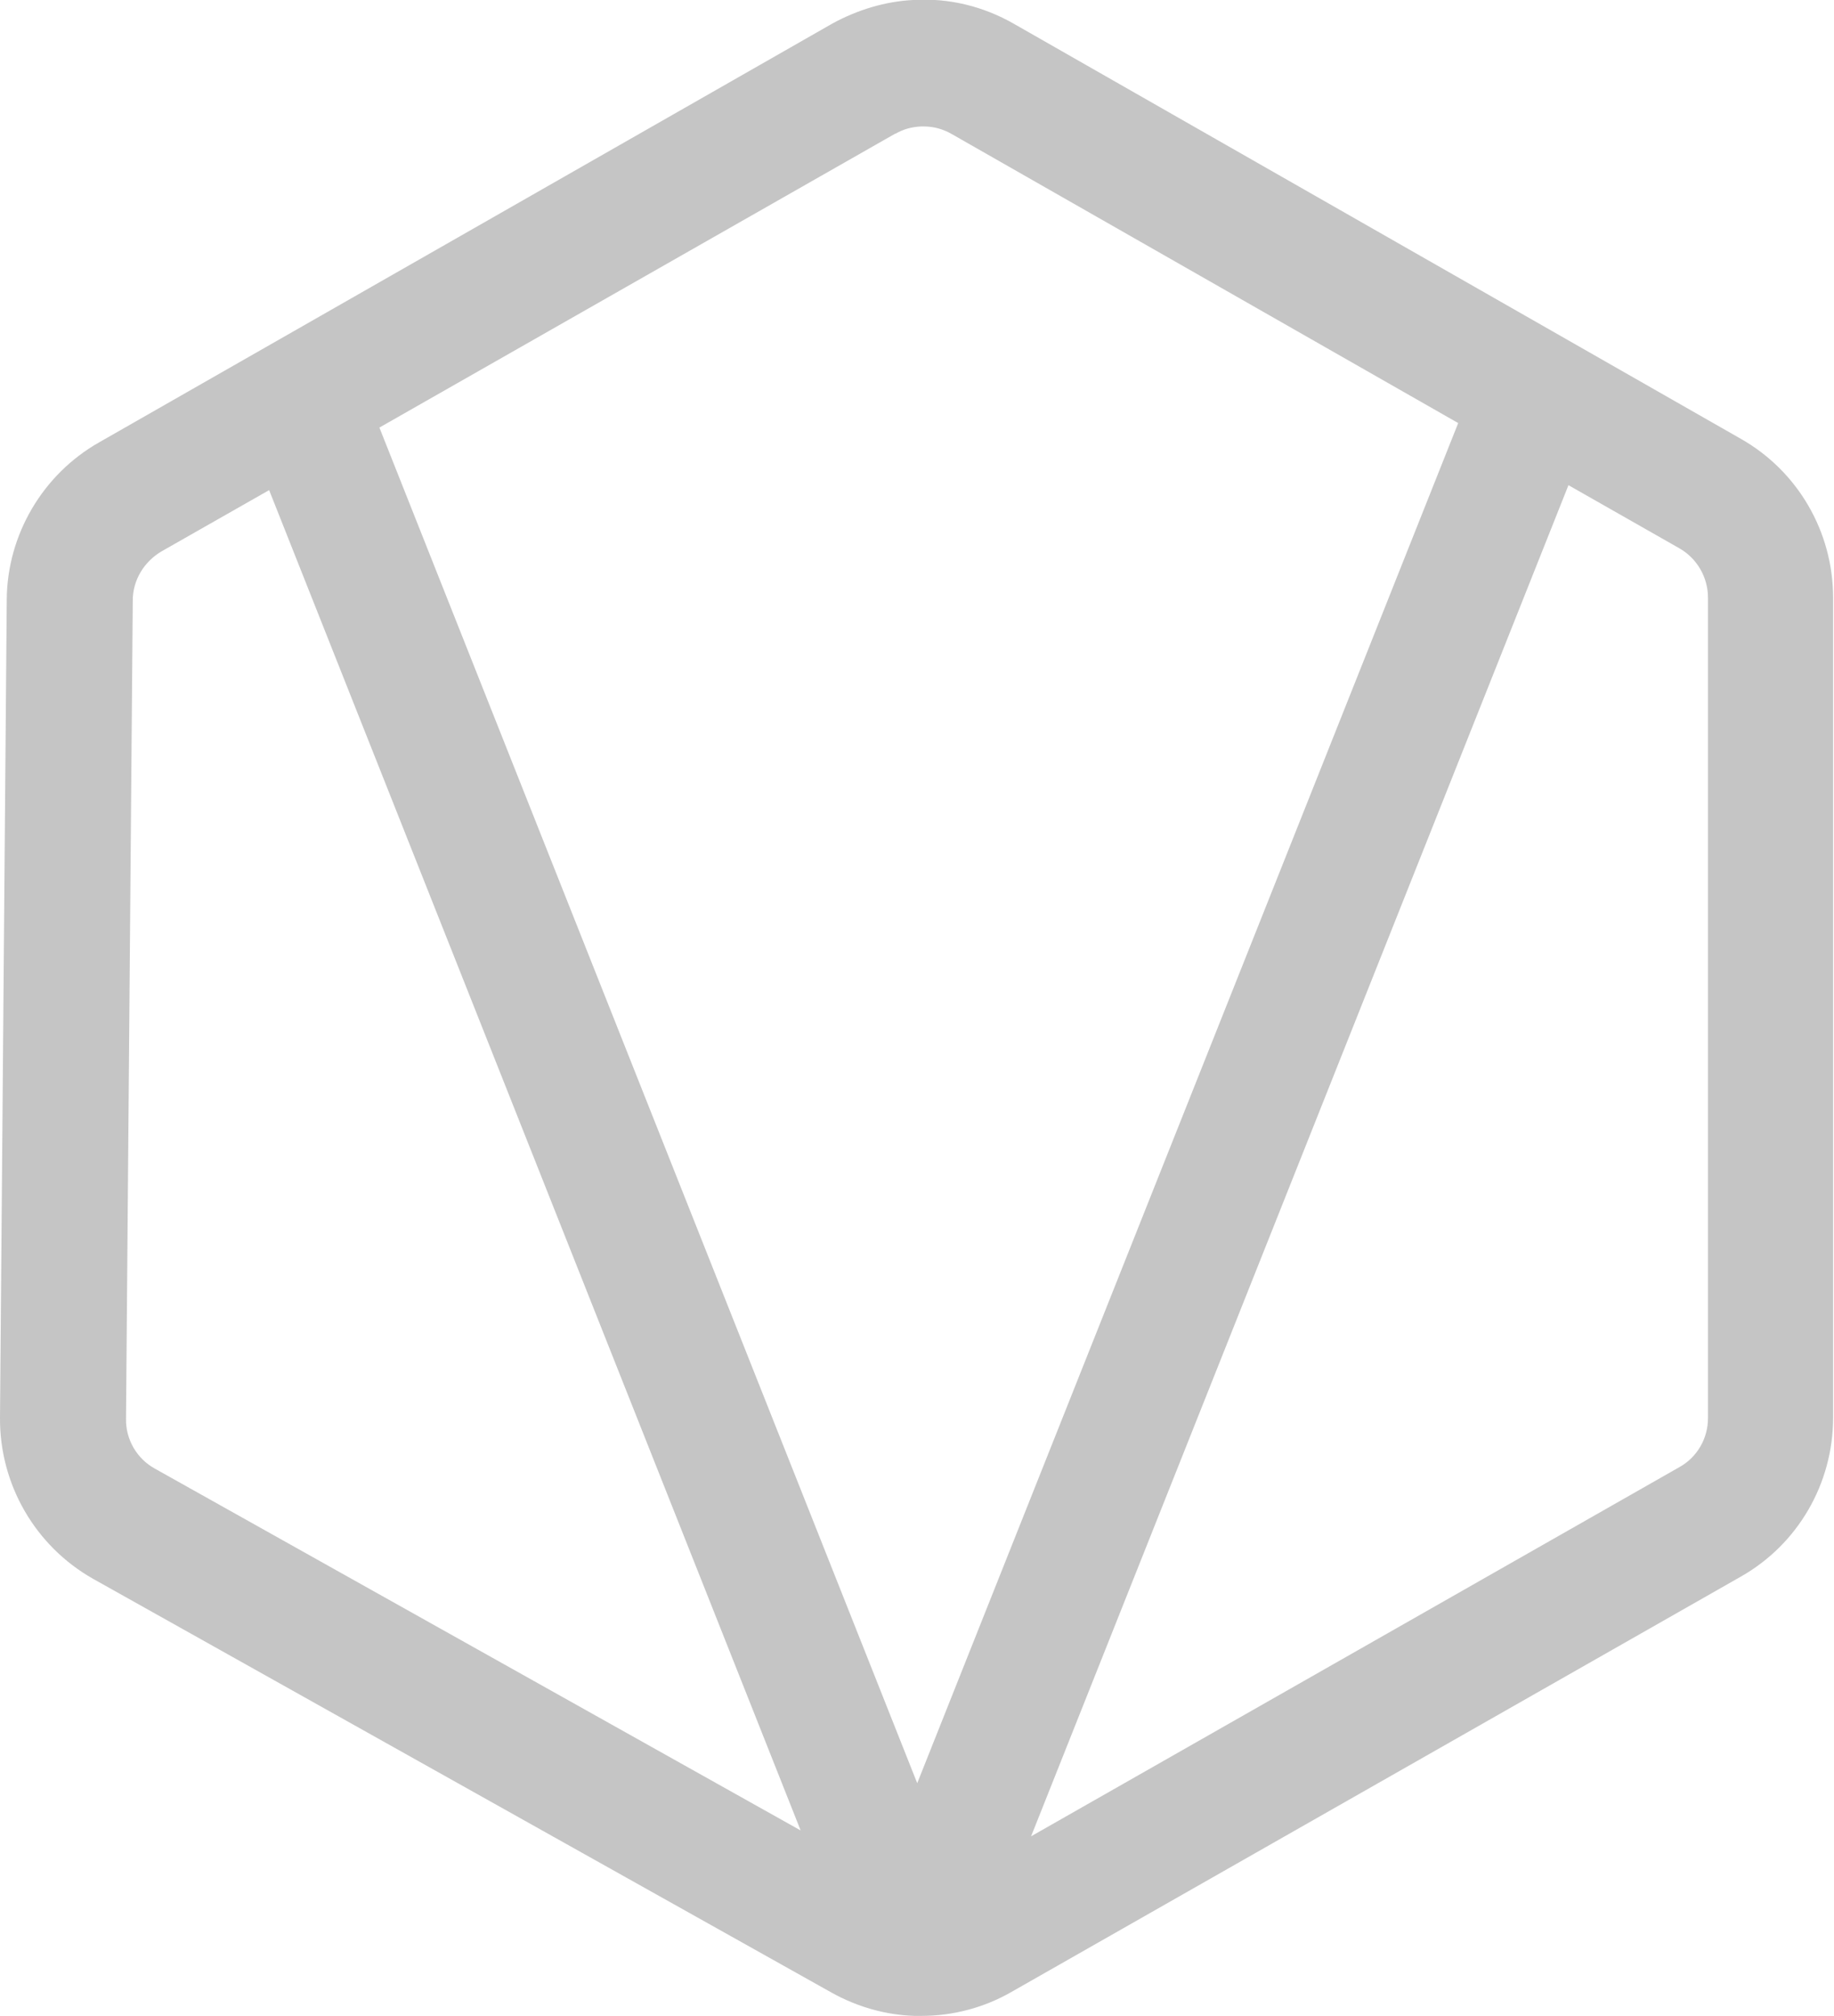 <?xml version="1.0" encoding="UTF-8"?>
<svg id="Capa_1" data-name="Capa 1" xmlns="http://www.w3.org/2000/svg" viewBox="0 0 40.75 44.8">
  <defs>
    <style>
      .cls-1 {
        fill: #c5c5c5;
        stroke-width: 0px;
      }
    </style>
  </defs>
  <path class="cls-1" d="M2.07,35.08l16.42,9.2c.56.31,1.19.49,1.83.51.02,0,.03,0,.05,0,0,0,0,0,0,0h0s0,0,0,0c.03,0,.07,0,.1,0,.7,0,1.39-.18,2-.53l16.21-9.23c1.27-.72,2.05-2.07,2.05-3.53V13.28c0-1.46-.78-2.81-2.05-3.53L22.53.53c-.68-.39-1.45-.58-2.24-.53-.62.03-1.24.22-1.79.52L2.2,9.83C.95,10.54.16,11.88.15,13.32L0,31.5c-.01,1.48.78,2.85,2.07,3.58ZM37.95,13.28v18.23c0,.45-.24.87-.64,1.09l-14.4,8.2,11.94-30.02,2.46,1.4c.39.22.64.64.64,1.1ZM19.9,2.97c.17-.1.36-.15.56-.16.02,0,.05,0,.07,0,.22,0,.43.06.62.17l11.25,6.42-12.02,30.22L8.43,9.5l11.46-6.53ZM2.95,13.34c0-.45.25-.86.64-1.09l2.39-1.36,11.81,29.78-14.35-8.04c-.4-.22-.65-.65-.64-1.11l.15-18.18Z"/>
</svg>